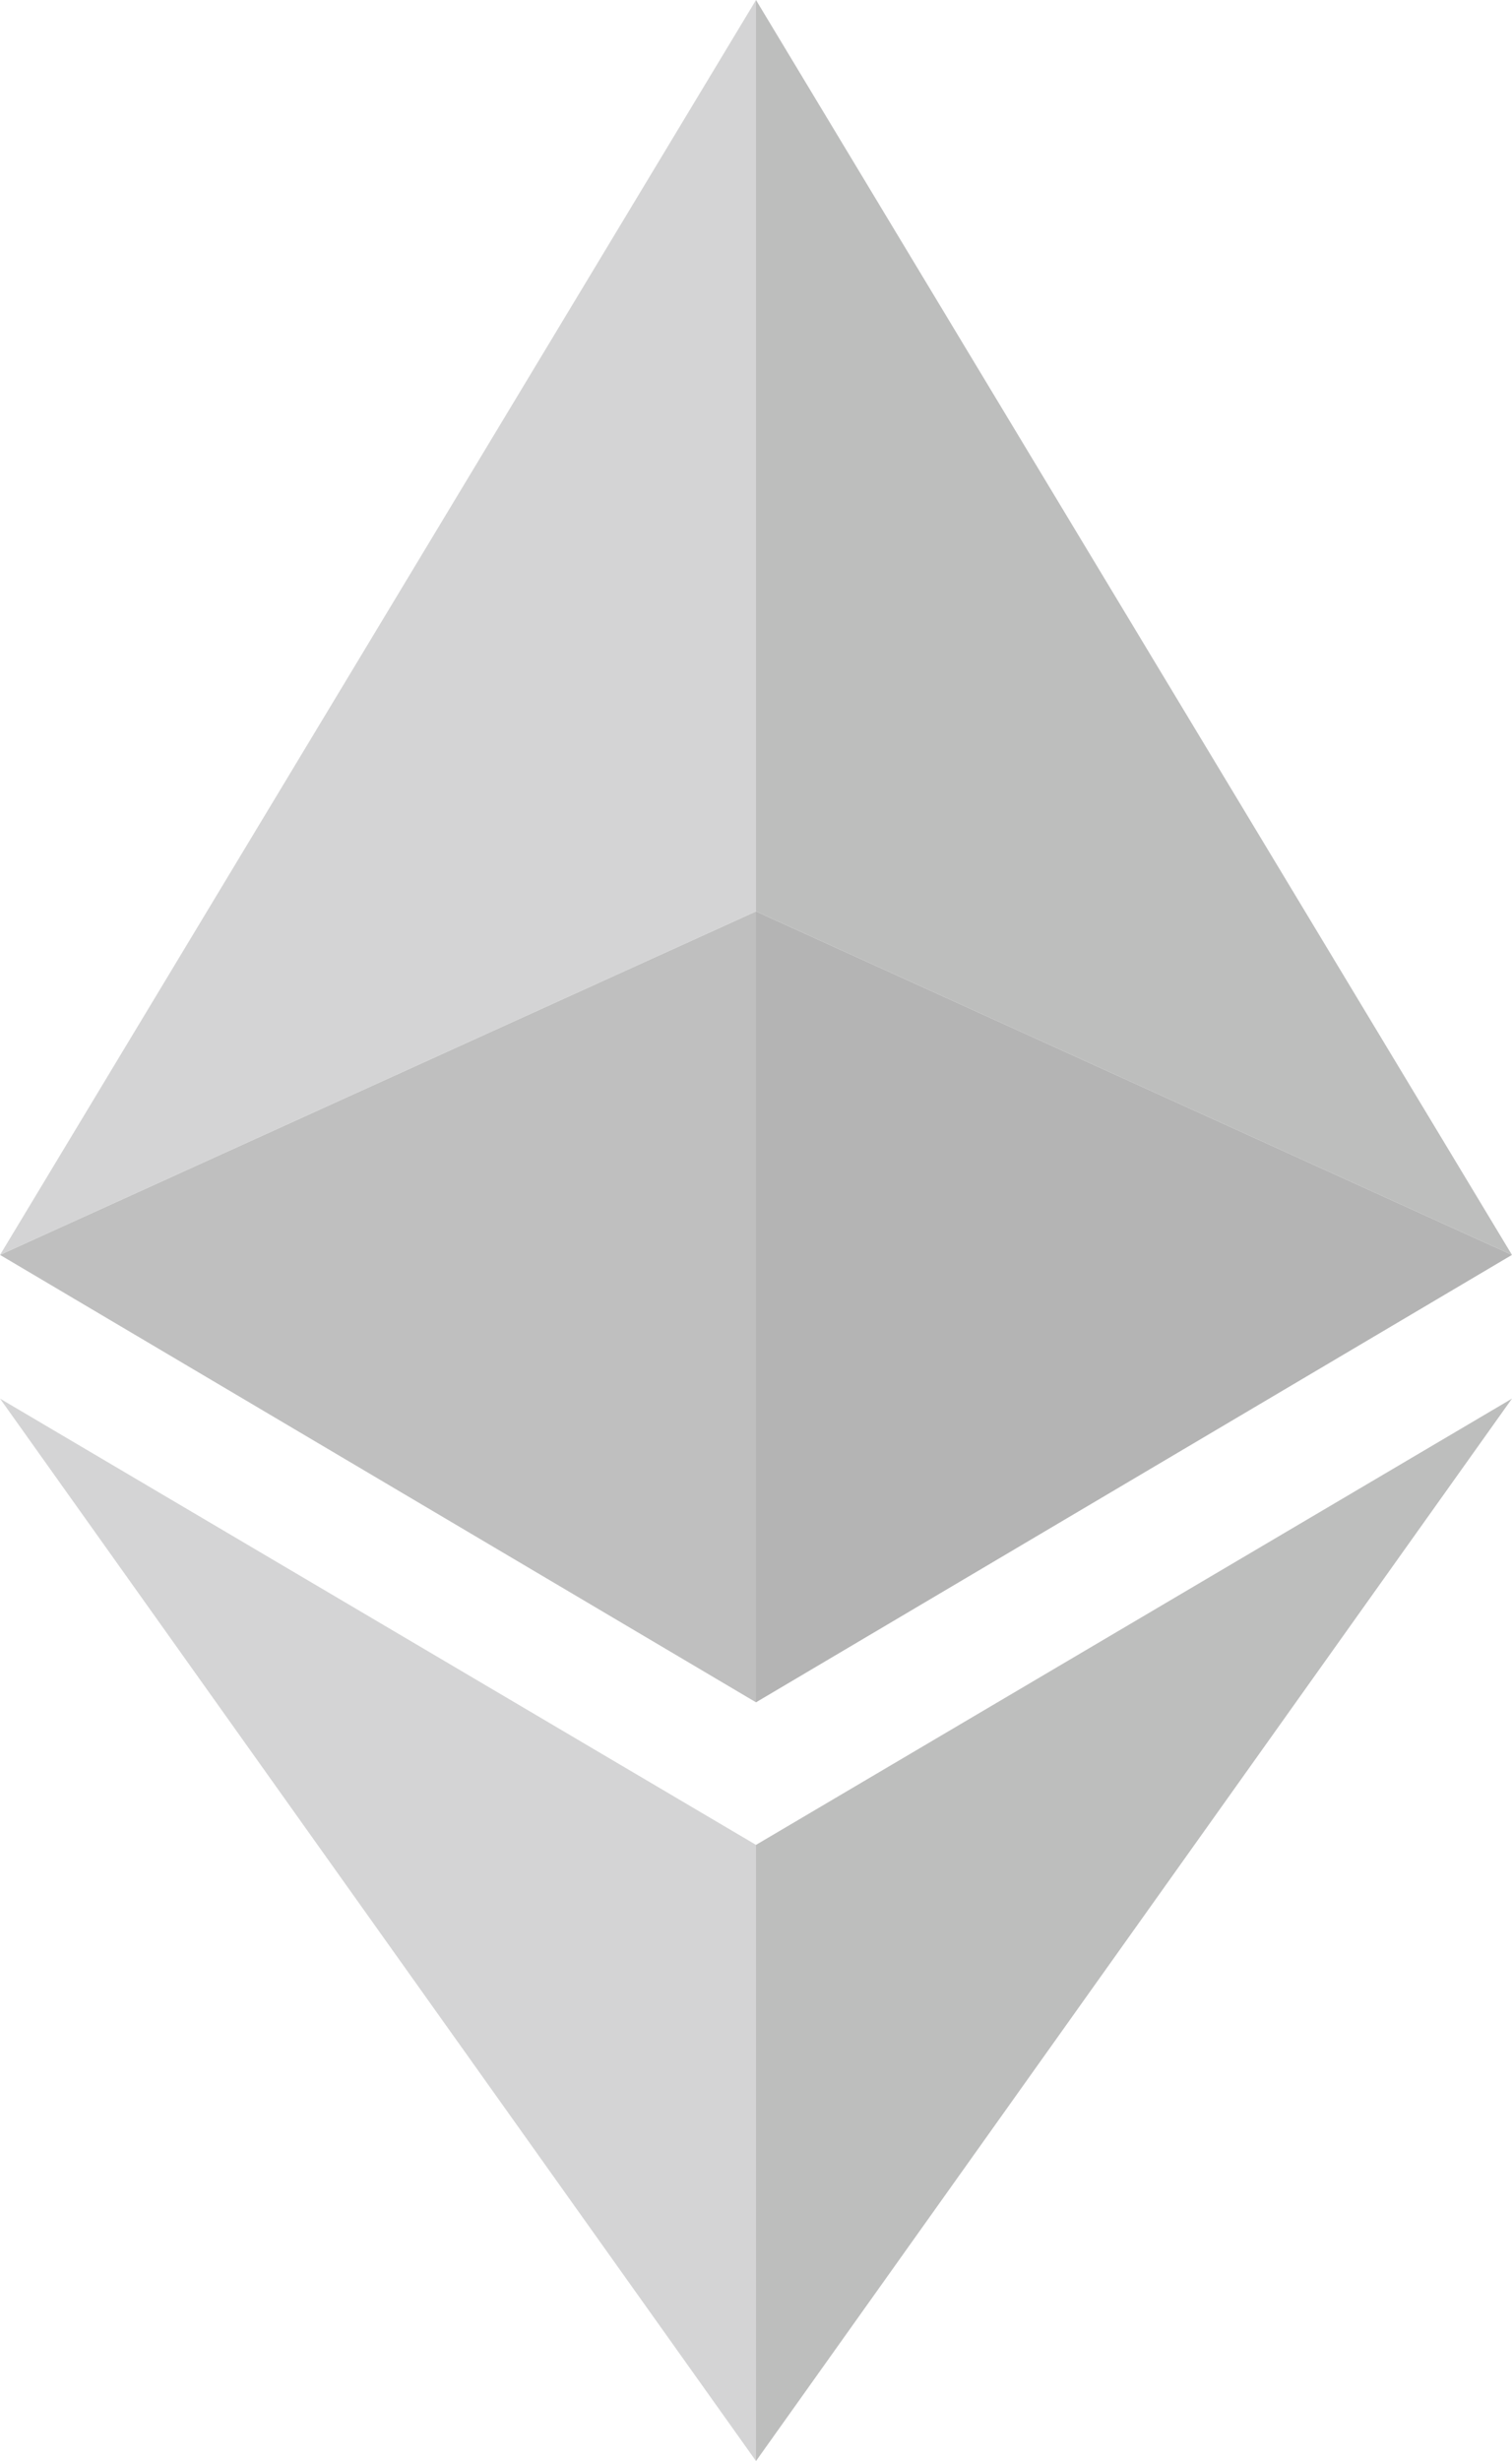 <svg xmlns="http://www.w3.org/2000/svg" width="92.203" height="150" viewBox="0 0 92.203 150">
    <defs>
        <style>
            .cls-2{fill:#232423}.cls-4{fill:#6f7071}
        </style>
    </defs>
    <g id="img_erc_back" opacity="0.3">
        <path id="패스_211" d="M464.038 337.445V375l46.1-64.754z" class="cls-2" transform="translate(-417.937 -225.001)"/>
        <path id="패스_212" fill="#030504" d="M464.038 219.982v48.206l46.1-27.27z" transform="translate(-417.937 -164.433)"/>
        <path id="패스_213" d="M464.038 51.13v55.55l46.1 20.936z" class="cls-2" transform="translate(-417.937 -51.13)"/>
        <path id="패스_214" d="M370.01 337.445V375l-46.1-64.754z" class="cls-4" transform="translate(-323.908 -225.001)"/>
        <path id="패스_215" fill="#272828" d="M370.012 219.982v48.206l-46.1-27.27z" transform="translate(-323.91 -164.433)"/>
        <path id="패스_216" d="M370.012 51.13v55.55l-46.1 20.936z" class="cls-4" transform="translate(-323.91 -51.13)"/>
    </g>
</svg>

